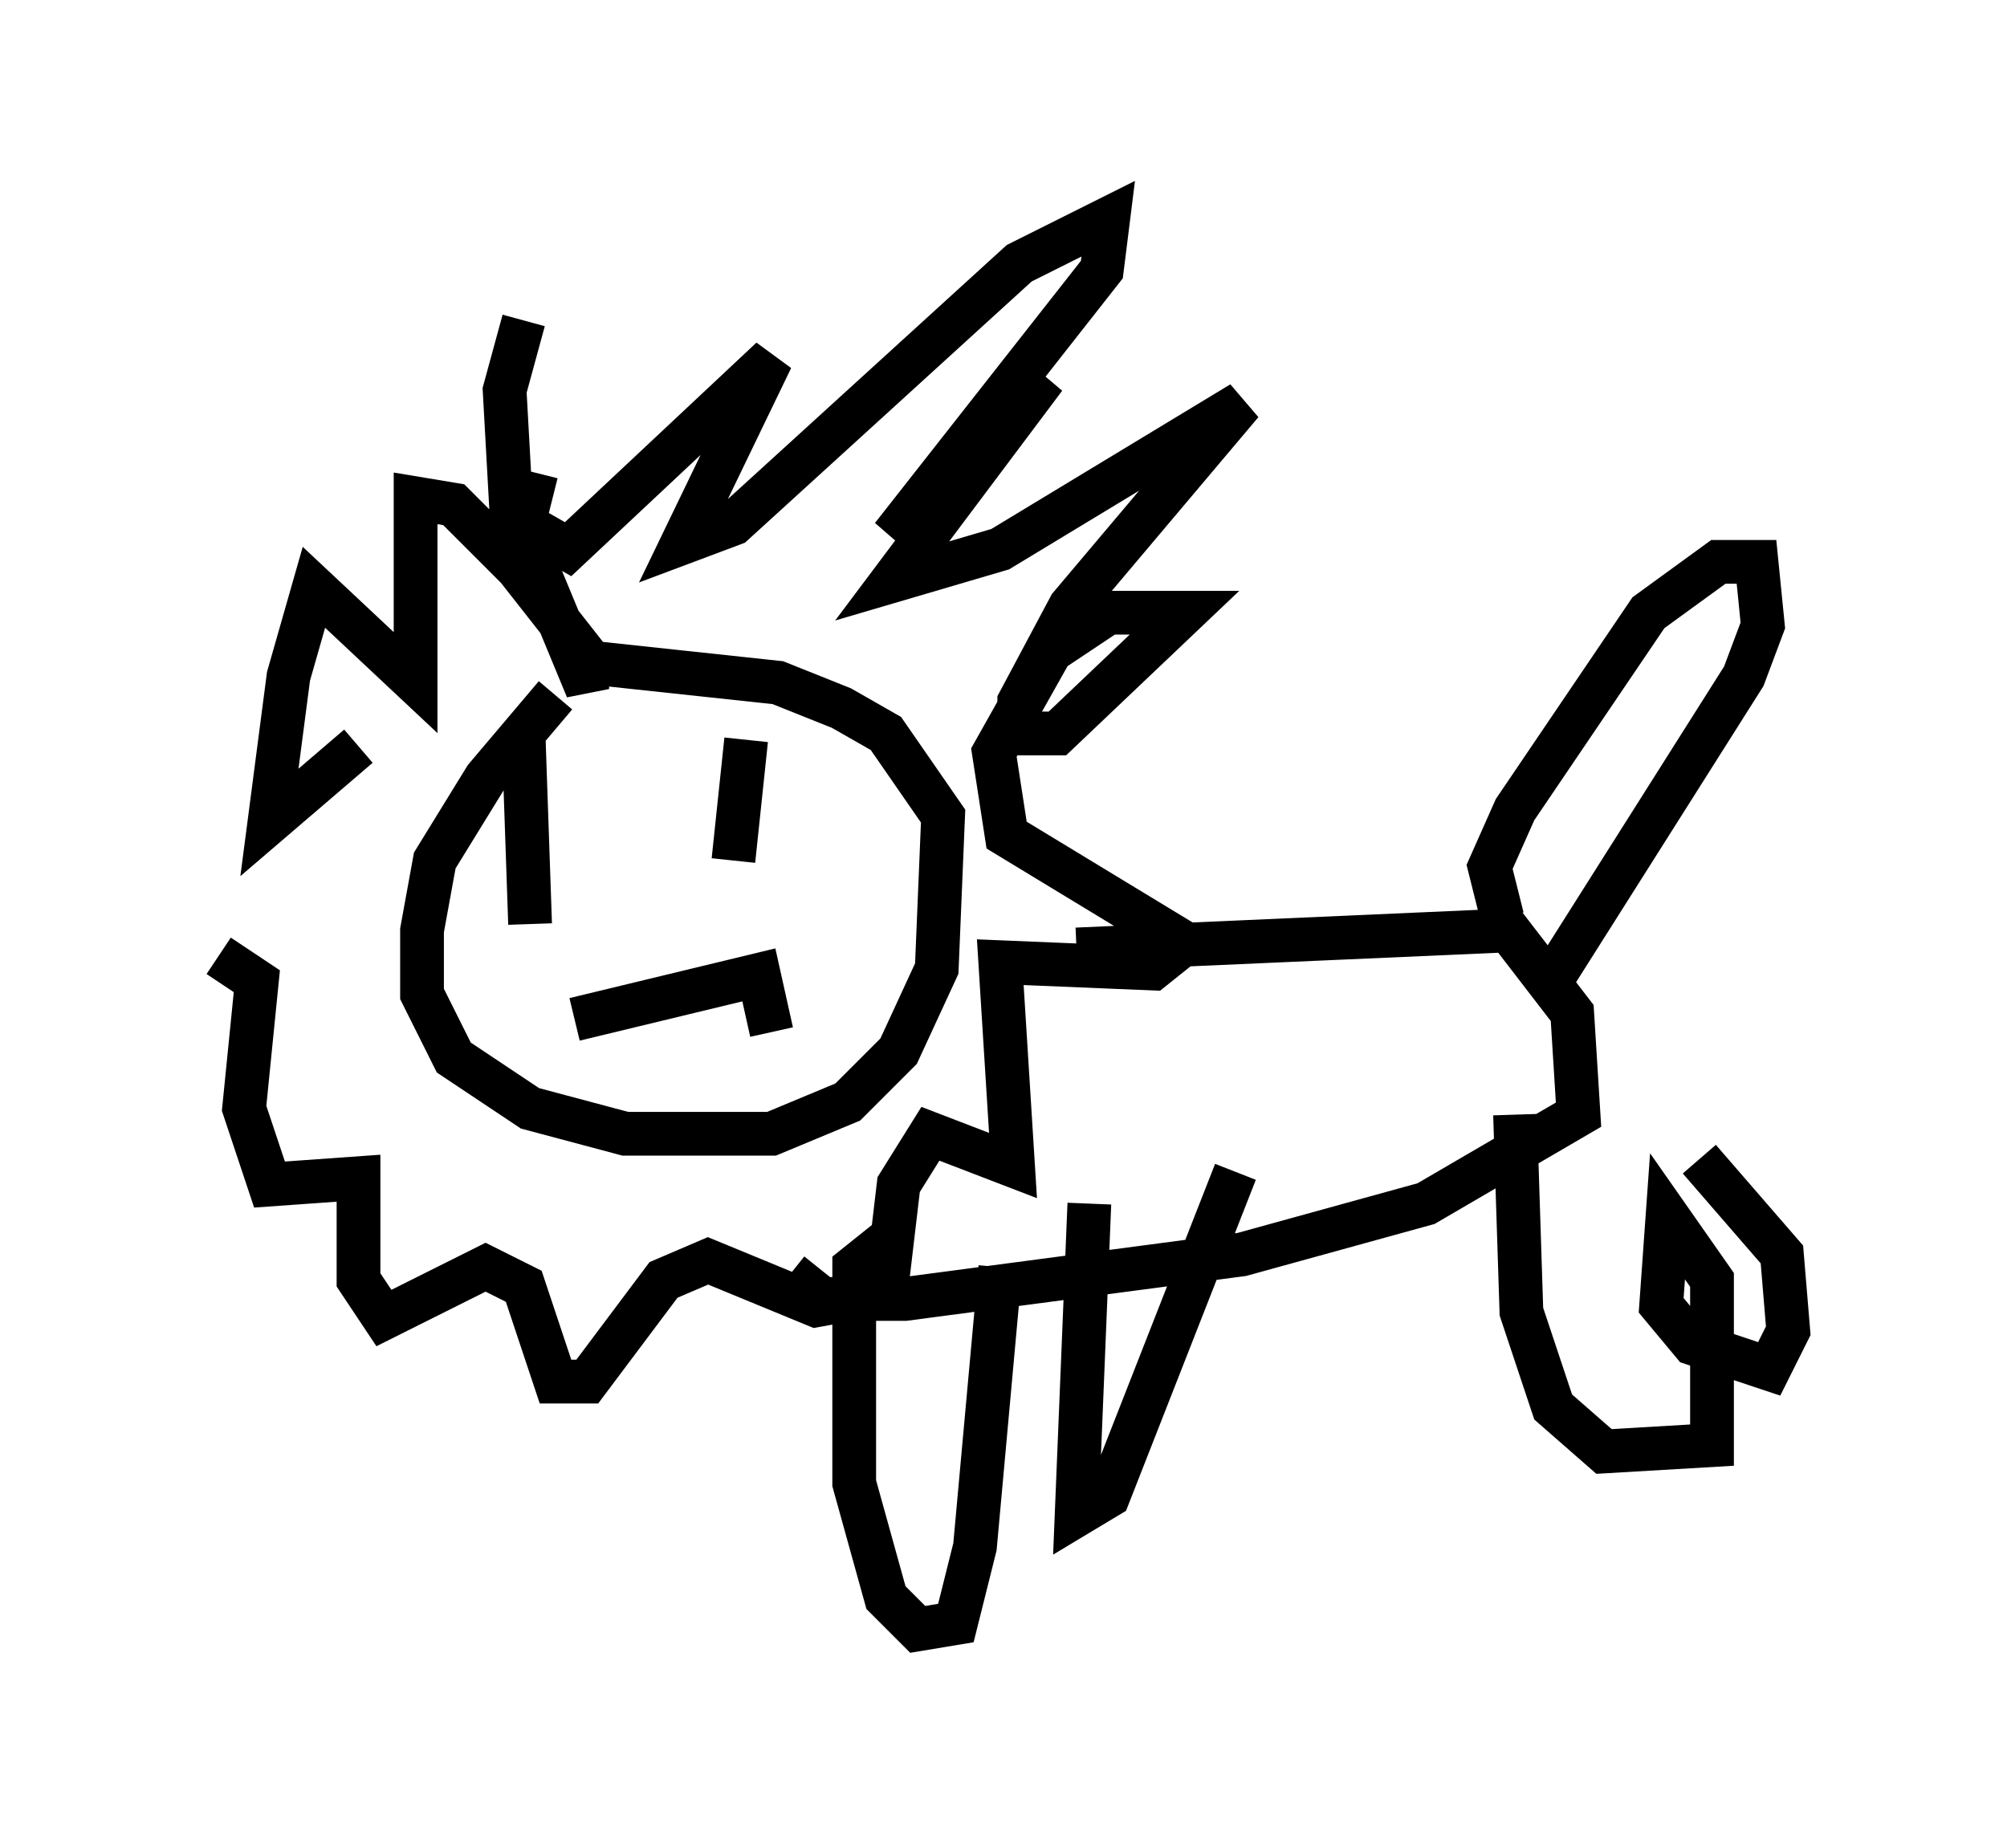 <?xml version="1.0" encoding="utf-8" ?>
<svg baseProfile="full" height="42.246" version="1.1" width="45.877" xmlns="http://www.w3.org/2000/svg" xmlns:ev="http://www.w3.org/2001/xml-events" xmlns:xlink="http://www.w3.org/1999/xlink"><defs /><rect fill="white" height="42.246" width="45.877" x="0" y="0" /><path d="M14.732, 15.168 m-2.034, 0.726 l-1.598, 1.888 -1.162, 1.888 l-0.291, 1.598 0.0, 1.453 l0.726, 1.453 1.743, 1.162 l2.179, 0.581 3.341, 0.0 l1.743, -0.726 1.162, -1.162 l0.872, -1.888 0.145, -3.486 l-1.307, -1.888 -1.017, -0.581 l-1.453, -0.581 -4.067, -0.436 m-1.743, -7.844 l-0.436, 1.598 0.145, 2.615 l1.743, 4.212 0.0, -0.726 l-1.598, -2.034 -1.453, -1.453 l-0.872, -0.145 0.0, 4.212 l-2.324, -2.179 -0.581, 2.034 l-0.436, 3.341 2.034, -1.743 m4.067, -6.246 l-0.291, 1.162 1.017, 0.581 l4.648, -4.358 -2.034, 4.212 l1.162, -0.436 6.536, -5.955 l2.034, -1.017 -0.145, 1.162 l-4.793, 6.101 3.486, -3.631 l-3.486, 4.648 2.469, -0.726 l5.52, -3.341 -3.922, 4.648 l-1.162, 2.179 0.0, 0.726 l0.872, 0.0 2.905, -2.76 l-1.743, 0.0 -1.307, 0.872 l-1.307, 2.324 0.291, 1.888 l4.067, 2.469 -0.726, 0.581 l-3.486, -0.145 0.291, 4.648 l-1.888, -0.726 -0.726, 1.162 l-0.291, 2.469 -1.598, 0.291 l-2.469, -1.017 -1.017, 0.436 l-1.743, 2.324 -0.726, 0.0 l-0.726, -2.179 -0.872, -0.436 l-2.324, 1.162 -0.581, -0.872 l0.0, -2.324 -2.034, 0.145 l-0.581, -1.743 0.291, -2.905 l-0.872, -0.581 m19.609, -0.145 l9.877, -0.436 1.453, 1.888 l0.145, 2.324 -3.486, 2.034 l-4.212, 1.162 -7.698, 1.017 l-1.888, 0.0 -0.726, -0.581 m16.268, -8.134 l-0.291, -1.162 0.581, -1.307 l3.05, -4.503 1.598, -1.162 l0.872, 0.0 0.145, 1.453 l-0.436, 1.162 -4.503, 7.117 m-23.385, -5.665 l0.145, 4.212 m4.939, -4.212 l-0.291, 2.76 m-3.631, 3.631 l4.212, -1.017 0.291, 1.307 m2.615, 4.793 l-0.726, 0.581 0.0, 4.939 l0.726, 2.615 0.726, 0.726 l0.872, -0.145 0.436, -1.743 l0.581, -6.391 m2.034, -1.453 l-0.291, 7.117 0.726, -0.436 l2.905, -7.408 m6.391, -1.307 l0.145, 4.503 0.726, 2.179 l1.162, 1.017 2.469, -0.145 l0.0, -3.777 -1.017, -1.453 l-0.145, 2.034 0.726, 0.872 l1.743, 0.581 0.436, -0.872 l-0.145, -1.743 -1.888, -2.179 " fill="none" stroke="black" stroke-width="1" /></svg>